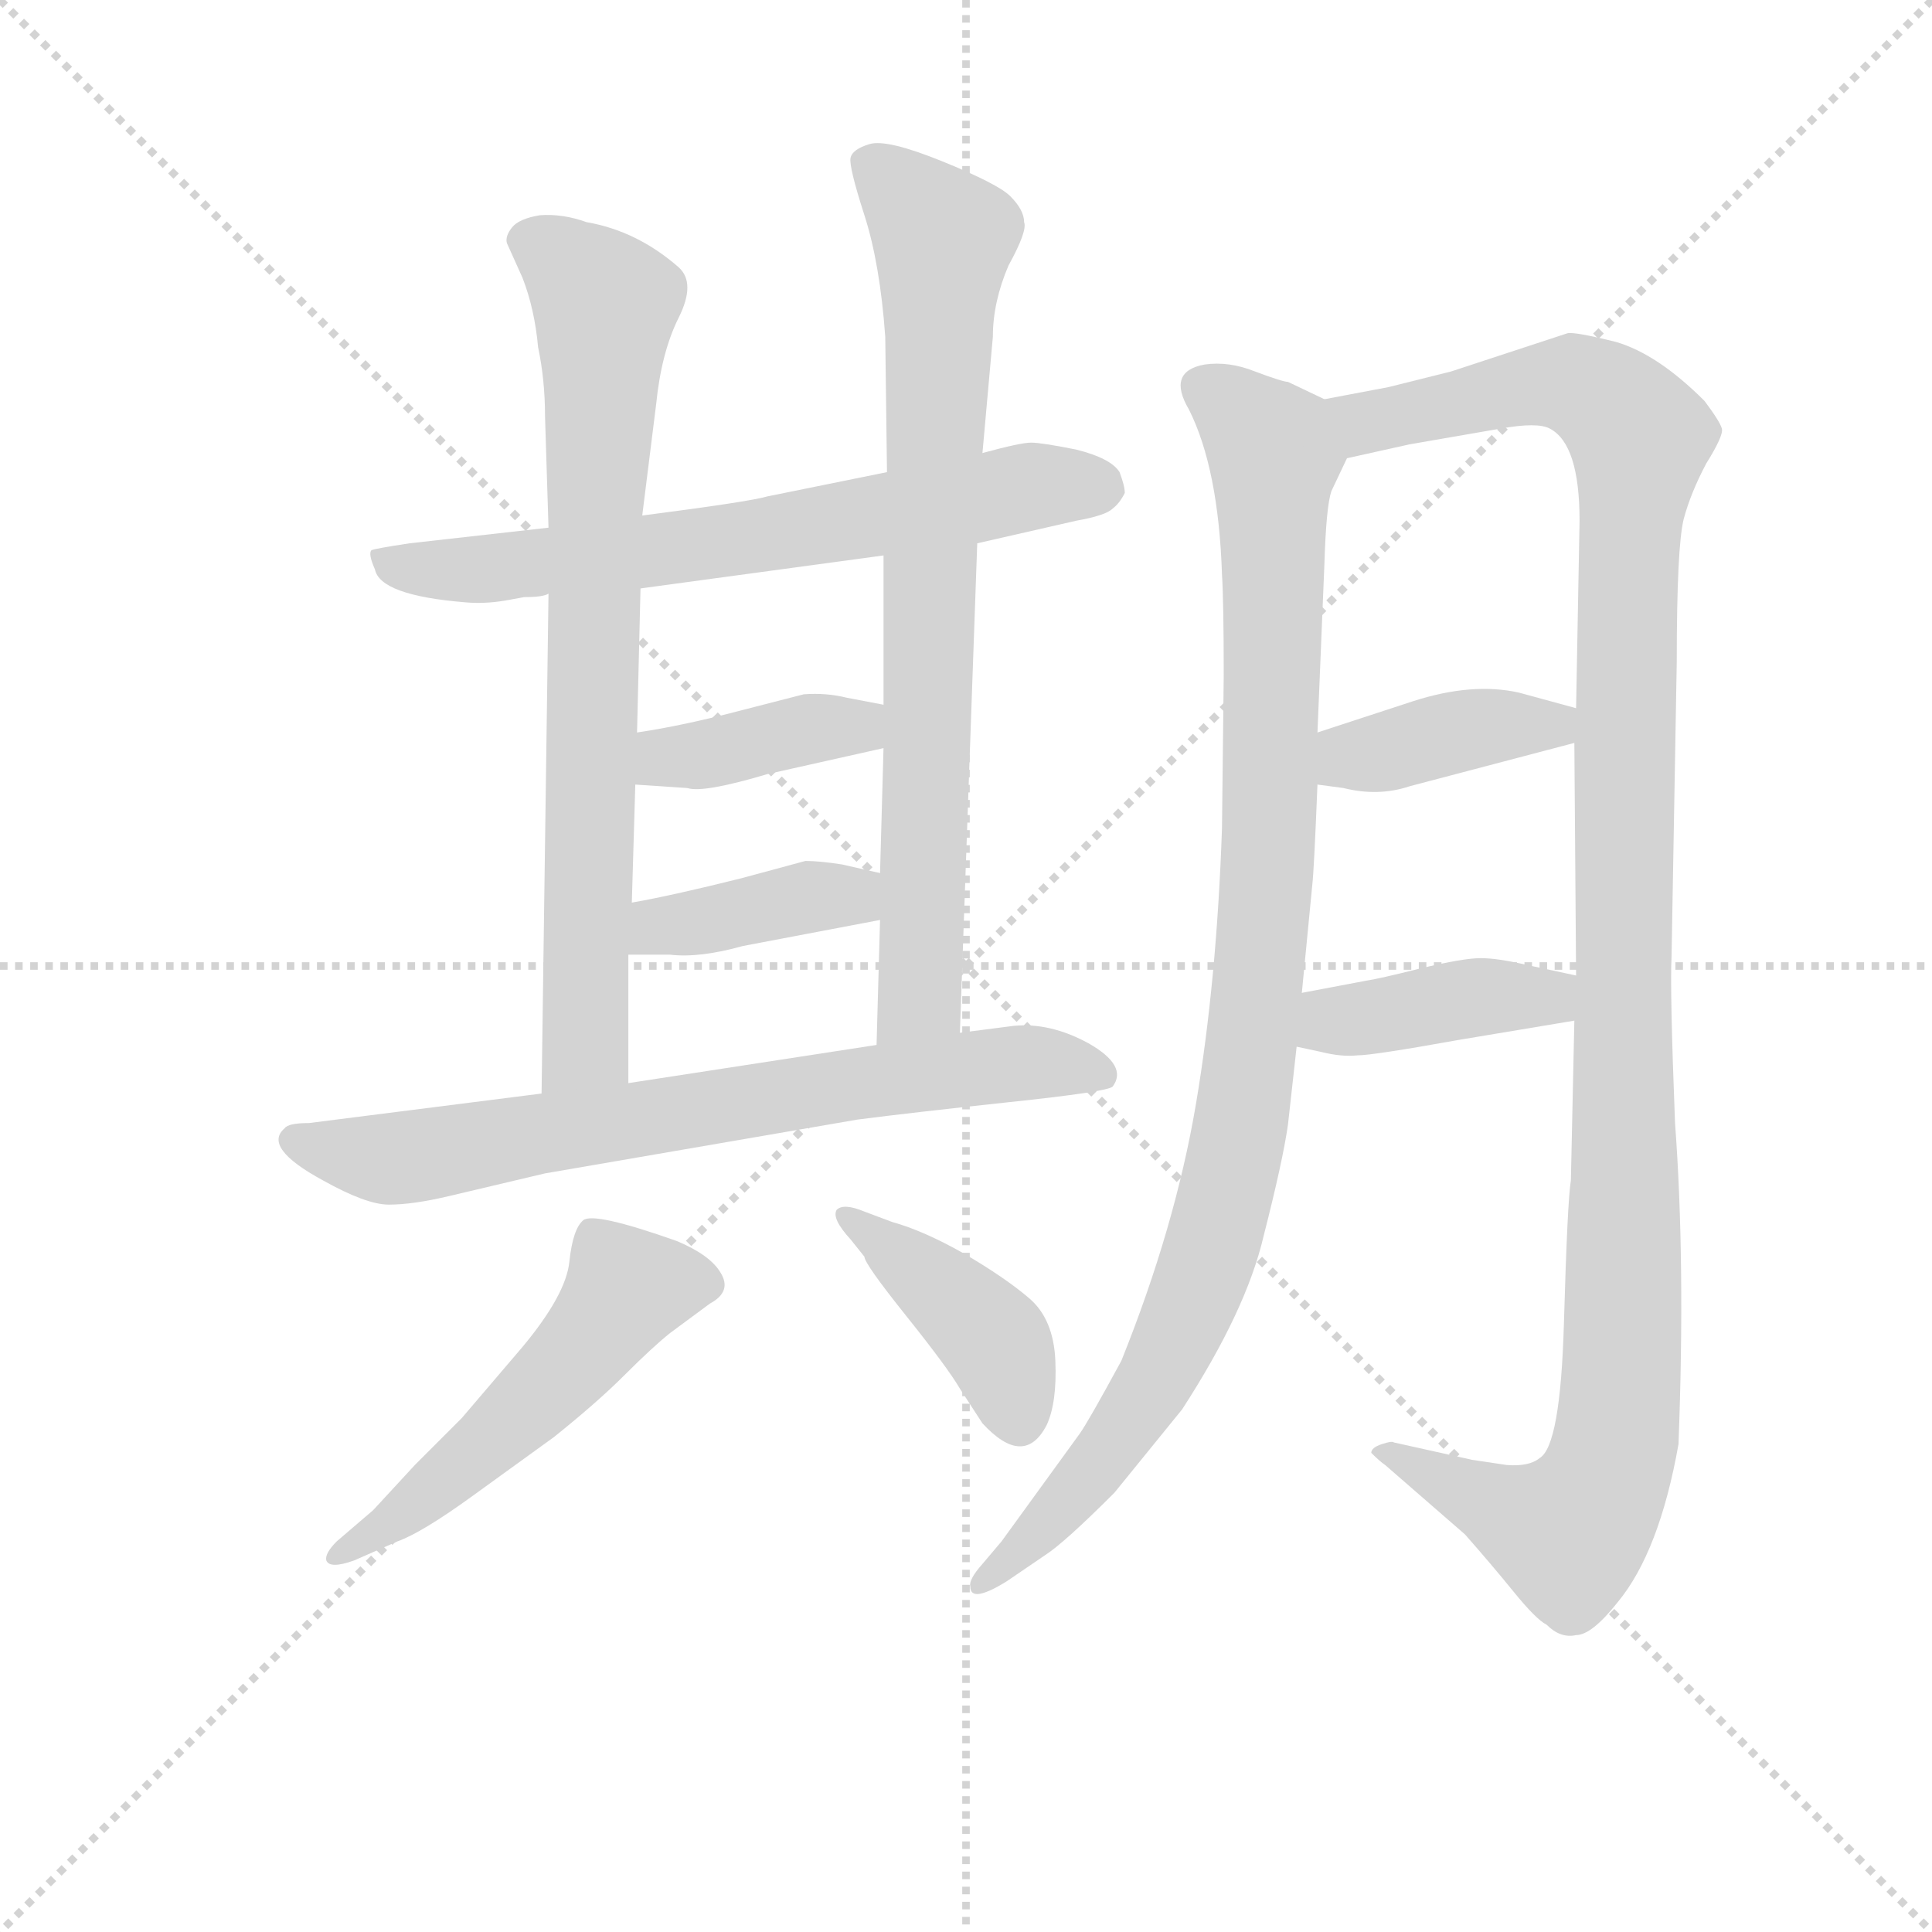 <svg version="1.1" viewBox="0 0 1024 1024" xmlns="http://www.w3.org/2000/svg">
  <g stroke="lightgray" stroke-dasharray="1,1" stroke-width="1" transform="scale(4, 4)">
    <line x1="0" y1="0" x2="256" y2="256"></line>
    <line x1="256" y1="0" x2="0" y2="256"></line>
    <line x1="128" y1="0" x2="128" y2="256"></line>
    <line x1="0" y1="128" x2="256" y2="128"></line>
  </g>
<g transform="scale(0.92, -0.92) translate(60, -900)">
   <style type="text/css">
    @keyframes keyframes0 {
      from {
       stroke: blue;
       stroke-dashoffset: 676;
       stroke-width: 128;
       }
       69% {
       animation-timing-function: step-end;
       stroke: blue;
       stroke-dashoffset: 0;
       stroke-width: 128;
       }
       to {
       stroke: black;
       stroke-width: 1024;
       }
       }
       #make-me-a-hanzi-animation-0 {
         animation: keyframes0 0.8s both;
         animation-delay: 0s;
         animation-timing-function: linear;
       }
    @keyframes keyframes1 {
      from {
       stroke: blue;
       stroke-dashoffset: 768;
       stroke-width: 128;
       }
       71% {
       animation-timing-function: step-end;
       stroke: blue;
       stroke-dashoffset: 0;
       stroke-width: 128;
       }
       to {
       stroke: black;
       stroke-width: 1024;
       }
       }
       #make-me-a-hanzi-animation-1 {
         animation: keyframes1 0.875s both;
         animation-delay: 0.8s;
         animation-timing-function: linear;
       }
    @keyframes keyframes2 {
      from {
       stroke: blue;
       stroke-dashoffset: 784;
       stroke-width: 128;
       }
       72% {
       animation-timing-function: step-end;
       stroke: blue;
       stroke-dashoffset: 0;
       stroke-width: 128;
       }
       to {
       stroke: black;
       stroke-width: 1024;
       }
       }
       #make-me-a-hanzi-animation-2 {
         animation: keyframes2 0.888s both;
         animation-delay: 1.675s;
         animation-timing-function: linear;
       }
    @keyframes keyframes3 {
      from {
       stroke: blue;
       stroke-dashoffset: 392;
       stroke-width: 128;
       }
       56% {
       animation-timing-function: step-end;
       stroke: blue;
       stroke-dashoffset: 0;
       stroke-width: 128;
       }
       to {
       stroke: black;
       stroke-width: 1024;
       }
       }
       #make-me-a-hanzi-animation-3 {
         animation: keyframes3 0.569s both;
         animation-delay: 2.563s;
         animation-timing-function: linear;
       }
    @keyframes keyframes4 {
      from {
       stroke: blue;
       stroke-dashoffset: 393;
       stroke-width: 128;
       }
       56% {
       animation-timing-function: step-end;
       stroke: blue;
       stroke-dashoffset: 0;
       stroke-width: 128;
       }
       to {
       stroke: black;
       stroke-width: 1024;
       }
       }
       #make-me-a-hanzi-animation-4 {
         animation: keyframes4 0.57s both;
         animation-delay: 3.132s;
         animation-timing-function: linear;
       }
    @keyframes keyframes5 {
      from {
       stroke: blue;
       stroke-dashoffset: 725;
       stroke-width: 128;
       }
       70% {
       animation-timing-function: step-end;
       stroke: blue;
       stroke-dashoffset: 0;
       stroke-width: 128;
       }
       to {
       stroke: black;
       stroke-width: 1024;
       }
       }
       #make-me-a-hanzi-animation-5 {
         animation: keyframes5 0.84s both;
         animation-delay: 3.702s;
         animation-timing-function: linear;
       }
    @keyframes keyframes6 {
      from {
       stroke: blue;
       stroke-dashoffset: 528;
       stroke-width: 128;
       }
       63% {
       animation-timing-function: step-end;
       stroke: blue;
       stroke-dashoffset: 0;
       stroke-width: 128;
       }
       to {
       stroke: black;
       stroke-width: 1024;
       }
       }
       #make-me-a-hanzi-animation-6 {
         animation: keyframes6 0.68s both;
         animation-delay: 4.542s;
         animation-timing-function: linear;
       }
    @keyframes keyframes7 {
      from {
       stroke: blue;
       stroke-dashoffset: 416;
       stroke-width: 128;
       }
       58% {
       animation-timing-function: step-end;
       stroke: blue;
       stroke-dashoffset: 0;
       stroke-width: 128;
       }
       to {
       stroke: black;
       stroke-width: 1024;
       }
       }
       #make-me-a-hanzi-animation-7 {
         animation: keyframes7 0.589s both;
         animation-delay: 5.222s;
         animation-timing-function: linear;
       }
    @keyframes keyframes8 {
      from {
       stroke: blue;
       stroke-dashoffset: 1006;
       stroke-width: 128;
       }
       77% {
       animation-timing-function: step-end;
       stroke: blue;
       stroke-dashoffset: 0;
       stroke-width: 128;
       }
       to {
       stroke: black;
       stroke-width: 1024;
       }
       }
       #make-me-a-hanzi-animation-8 {
         animation: keyframes8 1.069s both;
         animation-delay: 5.81s;
         animation-timing-function: linear;
       }
    @keyframes keyframes9 {
      from {
       stroke: blue;
       stroke-dashoffset: 1201;
       stroke-width: 128;
       }
       80% {
       animation-timing-function: step-end;
       stroke: blue;
       stroke-dashoffset: 0;
       stroke-width: 128;
       }
       to {
       stroke: black;
       stroke-width: 1024;
       }
       }
       #make-me-a-hanzi-animation-9 {
         animation: keyframes9 1.227s both;
         animation-delay: 6.879s;
         animation-timing-function: linear;
       }
    @keyframes keyframes10 {
      from {
       stroke: blue;
       stroke-dashoffset: 394;
       stroke-width: 128;
       }
       56% {
       animation-timing-function: step-end;
       stroke: blue;
       stroke-dashoffset: 0;
       stroke-width: 128;
       }
       to {
       stroke: black;
       stroke-width: 1024;
       }
       }
       #make-me-a-hanzi-animation-10 {
         animation: keyframes10 0.571s both;
         animation-delay: 8.106s;
         animation-timing-function: linear;
       }
    @keyframes keyframes11 {
      from {
       stroke: blue;
       stroke-dashoffset: 406;
       stroke-width: 128;
       }
       57% {
       animation-timing-function: step-end;
       stroke: blue;
       stroke-dashoffset: 0;
       stroke-width: 128;
       }
       to {
       stroke: black;
       stroke-width: 1024;
       }
       }
       #make-me-a-hanzi-animation-11 {
         animation: keyframes11 0.58s both;
         animation-delay: 8.677s;
         animation-timing-function: linear;
       }
</style>
<path d="M 231.0 554.0 L 242.0 556.0 Q 253.0 556.0 256.0 558.0 L 309.0 561.0 L 449.0 580.0 L 503.0 587.0 L 560.0 600.0 Q 577.0 603.0 581.0 607.0 Q 585.0 610.0 588.0 616.0 Q 588.0 620.0 585.0 628.0 Q 580.0 636.0 560.0 641.0 Q 540.0 645.0 534.0 645.0 Q 528.0 645.0 506.0 639.0 L 451.0 628.0 L 382.0 614.0 Q 372.0 611.0 310.0 603.0 L 256.0 596.0 L 176.0 587.0 Q 156.0 584.0 154.0 583.0 Q 152.0 581.0 156.0 572.0 Q 159.0 557.0 208.0 553.0 Q 219.0 552.0 231.0 554.0 Z" fill="lightgray"></path> 
<path d="M 256.0 558.0 L 252.0 270.0 C 252.0 240.0 302.0 246.0 302.0 276.0 L 302.0 350.0 L 304.0 380.0 L 306.0 448.0 L 307.0 478.0 L 309.0 561.0 L 310.0 603.0 L 318.0 667.0 Q 321.0 697.0 331.0 717.0 Q 341.0 737.0 331.0 746.0 Q 307.0 767.0 278.0 772.0 Q 264.0 777.0 251.0 776.0 Q 239.0 774.0 235.0 769.0 Q 231.0 764.0 232.0 760.0 L 241.0 740.0 Q 248.0 722.0 250.0 700.0 Q 254.0 681.0 254.0 660.0 L 256.0 596.0 L 256.0 558.0 Z" fill="lightgray"></path> 
<path d="M 493.0 305.0 L 503.0 587.0 L 506.0 639.0 L 512.0 706.0 Q 512.0 726.0 521.0 747.0 Q 532.0 767.0 530.0 772.0 Q 530.0 779.0 522.0 787.0 Q 515.0 794.0 483.0 807.0 Q 451.0 820.0 441.0 817.0 Q 431.0 814.0 430.0 809.0 Q 429.0 804.0 438.0 776.0 Q 447.0 748.0 450.0 706.0 L 451.0 628.0 L 449.0 580.0 L 449.0 494.0 L 449.0 469.0 L 447.0 397.0 L 447.0 370.0 L 445.0 298.0 C 444.0 268.0 492.0 275.0 493.0 305.0 Z" fill="lightgray"></path> 
<path d="M 306.0 448.0 L 336.0 446.0 Q 345.0 443.0 382.0 454.0 L 449.0 469.0 C 478.0 476.0 478.0 488.0 449.0 494.0 L 428.0 498.0 Q 416.0 501.0 403.0 500.0 L 368.0 491.0 Q 334.0 482.0 307.0 478.0 C 277.0 473.0 276.0 450.0 306.0 448.0 Z" fill="lightgray"></path> 
<path d="M 302.0 350.0 L 326.0 350.0 Q 343.0 348.0 368.0 355.0 L 447.0 370.0 C 476.0 376.0 476.0 390.0 447.0 397.0 L 425.0 402.0 Q 412.0 404.0 404.0 404.0 L 367.0 394.0 Q 327.0 384.0 304.0 380.0 C 274.0 375.0 272.0 350.0 302.0 350.0 Z" fill="lightgray"></path> 
<path d="M 252.0 270.0 L 118.0 253.0 Q 106.0 253.0 104.0 250.0 Q 91.0 239.0 126.0 220.0 Q 151.0 206.0 164.0 206.0 Q 178.0 206.0 199.0 211.0 L 254.0 224.0 L 434.0 255.0 Q 465.0 259.0 521.0 265.0 Q 578.0 271.0 581.0 274.0 Q 590.0 286.0 567.0 299.0 Q 545.0 311.0 524.0 309.0 L 493.0 305.0 L 445.0 298.0 L 302.0 276.0 L 252.0 270.0 Z" fill="lightgray"></path> 
<path d="M 155.0 30.0 L 134.0 12.0 Q 127.0 5.0 128.0 1.0 Q 130.0 -4.0 144.0 1.0 L 169.0 12.0 Q 183.0 17.0 212.0 38.0 L 259.0 72.0 Q 284.0 92.0 300.0 108.0 Q 316.0 124.0 326.0 132.0 L 349.0 149.0 Q 362.0 156.0 355.0 167.0 Q 349.0 177.0 330.0 185.0 Q 282.0 202.0 276.0 197.0 Q 270.0 192.0 268.0 173.0 Q 266.0 154.0 241.0 124.0 L 206.0 83.0 L 179.0 56.0 L 155.0 30.0 Z" fill="lightgray"></path> 
<path d="M 430.0 186.0 L 438.0 176.0 Q 438.0 172.0 462.0 142.0 Q 486.0 112.0 493.0 100.0 L 506.0 80.0 Q 530.0 54.0 543.0 79.0 Q 549.0 92.0 548.0 116.0 Q 547.0 140.0 533.0 152.0 Q 519.0 164.0 495.0 178.0 Q 472.0 191.0 454.0 196.0 L 438.0 202.0 Q 426.0 207.0 422.0 203.0 Q 419.0 198.0 430.0 186.0 Z" fill="lightgray"></path> 
<path d="M 682.0 252.0 L 687.0 297.0 L 690.0 328.0 L 696.0 390.0 Q 697.0 398.0 699.0 448.0 L 699.0 478.0 L 703.0 575.0 Q 704.0 608.0 707.0 617.0 L 716.0 636.0 C 726.0 659.0 726.0 659.0 703.0 670.0 L 682.0 680.0 Q 679.0 680.0 663.0 686.0 Q 648.0 692.0 634.0 690.0 Q 612.0 686.0 625.0 664.0 Q 642.0 630.0 644.0 569.0 Q 645.0 553.0 645.0 511.0 L 644.0 423.0 Q 641.0 335.0 629.0 264.0 Q 617.0 193.0 586.0 116.0 Q 567.0 81.0 562.0 74.0 L 517.0 12.0 L 506.0 -1.0 Q 498.0 -10.0 499.0 -14.0 Q 499.0 -24.0 520.0 -11.0 L 542.0 4.0 Q 553.0 11.0 582.0 40.0 L 621.0 88.0 Q 658.0 145.0 668.0 188.0 Q 679.0 231.0 682.0 252.0 Z" fill="lightgray"></path> 
<path d="M 847.0 312.0 L 845.0 220.0 Q 843.0 208.0 841.0 138.0 Q 839.0 67.0 827.0 60.0 Q 821.0 55.0 808.0 56.0 L 788.0 59.0 L 743.0 69.0 Q 742.0 70.0 736.0 68.0 Q 730.0 66.0 730.0 63.0 Q 735.0 58.0 738.0 56.0 L 784.0 16.0 Q 799.0 -1.0 812.0 -17.0 Q 825.0 -33.0 831.0 -36.0 Q 839.0 -44.0 848.0 -42.0 Q 857.0 -42.0 872.0 -23.0 Q 896.0 6.0 907.0 68.0 Q 911.0 173.0 905.0 253.0 Q 902.0 330.0 903.0 349.0 L 906.0 519.0 Q 906.0 585.0 910.0 601.0 Q 914.0 616.0 923.0 633.0 Q 933.0 649.0 932.0 653.0 Q 931.0 657.0 922.0 669.0 Q 895.0 696.0 871.0 703.0 Q 847.0 709.0 843.0 708.0 L 776.0 686.0 L 740.0 677.0 L 703.0 670.0 C 674.0 664.0 687.0 629.0 716.0 636.0 L 752.0 644.0 L 804.0 653.0 Q 826.0 657.0 833.0 653.0 Q 850.0 644.0 850.0 600.0 L 848.0 492.0 L 847.0 472.0 L 848.0 338.0 L 847.0 312.0 Z" fill="lightgray"></path> 
<path d="M 699.0 448.0 L 714.0 446.0 Q 734.0 441.0 752.0 447.0 L 847.0 472.0 C 876.0 480.0 877.0 484.0 848.0 492.0 L 815.0 501.0 Q 788.0 507.0 754.0 496.0 L 699.0 478.0 C 670.0 469.0 669.0 452.0 699.0 448.0 Z" fill="lightgray"></path> 
<path d="M 687.0 297.0 L 701.0 294.0 Q 713.0 291.0 722.0 292.0 Q 731.0 292.0 781.0 301.0 L 847.0 312.0 C 877.0 317.0 877.0 332.0 848.0 338.0 L 820.0 344.0 Q 803.0 348.0 793.0 348.0 Q 783.0 348.0 758.0 342.0 Q 734.0 336.0 727.0 335.0 L 690.0 328.0 C 661.0 322.0 658.0 303.0 687.0 297.0 Z" fill="lightgray"></path> 
      <clipPath id="make-me-a-hanzi-clip-0">
      <path d="M 231.0 554.0 L 242.0 556.0 Q 253.0 556.0 256.0 558.0 L 309.0 561.0 L 449.0 580.0 L 503.0 587.0 L 560.0 600.0 Q 577.0 603.0 581.0 607.0 Q 585.0 610.0 588.0 616.0 Q 588.0 620.0 585.0 628.0 Q 580.0 636.0 560.0 641.0 Q 540.0 645.0 534.0 645.0 Q 528.0 645.0 506.0 639.0 L 451.0 628.0 L 382.0 614.0 Q 372.0 611.0 310.0 603.0 L 256.0 596.0 L 176.0 587.0 Q 156.0 584.0 154.0 583.0 Q 152.0 581.0 156.0 572.0 Q 159.0 557.0 208.0 553.0 Q 219.0 552.0 231.0 554.0 Z" fill="lightgray"></path>
      </clipPath>
      <path clip-path="url(#make-me-a-hanzi-clip-0)" d="M 159.0 578.0 L 198.0 571.0 L 288.0 579.0 L 533.0 619.0 L 575.0 619.0 " fill="none" id="make-me-a-hanzi-animation-0" stroke-dasharray="548 1096" stroke-linecap="round"></path>

      <clipPath id="make-me-a-hanzi-clip-1">
      <path d="M 256.0 558.0 L 252.0 270.0 C 252.0 240.0 302.0 246.0 302.0 276.0 L 302.0 350.0 L 304.0 380.0 L 306.0 448.0 L 307.0 478.0 L 309.0 561.0 L 310.0 603.0 L 318.0 667.0 Q 321.0 697.0 331.0 717.0 Q 341.0 737.0 331.0 746.0 Q 307.0 767.0 278.0 772.0 Q 264.0 777.0 251.0 776.0 Q 239.0 774.0 235.0 769.0 Q 231.0 764.0 232.0 760.0 L 241.0 740.0 Q 248.0 722.0 250.0 700.0 Q 254.0 681.0 254.0 660.0 L 256.0 596.0 L 256.0 558.0 Z" fill="lightgray"></path>
      </clipPath>
      <path clip-path="url(#make-me-a-hanzi-clip-1)" d="M 246.0 760.0 L 265.0 750.0 L 289.0 725.0 L 278.0 298.0 L 257.0 278.0 " fill="none" id="make-me-a-hanzi-animation-1" stroke-dasharray="640 1280" stroke-linecap="round"></path>

      <clipPath id="make-me-a-hanzi-clip-2">
      <path d="M 493.0 305.0 L 503.0 587.0 L 506.0 639.0 L 512.0 706.0 Q 512.0 726.0 521.0 747.0 Q 532.0 767.0 530.0 772.0 Q 530.0 779.0 522.0 787.0 Q 515.0 794.0 483.0 807.0 Q 451.0 820.0 441.0 817.0 Q 431.0 814.0 430.0 809.0 Q 429.0 804.0 438.0 776.0 Q 447.0 748.0 450.0 706.0 L 451.0 628.0 L 449.0 580.0 L 449.0 494.0 L 449.0 469.0 L 447.0 397.0 L 447.0 370.0 L 445.0 298.0 C 444.0 268.0 492.0 275.0 493.0 305.0 Z" fill="lightgray"></path>
      </clipPath>
      <path clip-path="url(#make-me-a-hanzi-clip-2)" d="M 440.0 807.0 L 483.0 763.0 L 470.0 326.0 L 450.0 305.0 " fill="none" id="make-me-a-hanzi-animation-2" stroke-dasharray="656 1312" stroke-linecap="round"></path>

      <clipPath id="make-me-a-hanzi-clip-3">
      <path d="M 306.0 448.0 L 336.0 446.0 Q 345.0 443.0 382.0 454.0 L 449.0 469.0 C 478.0 476.0 478.0 488.0 449.0 494.0 L 428.0 498.0 Q 416.0 501.0 403.0 500.0 L 368.0 491.0 Q 334.0 482.0 307.0 478.0 C 277.0 473.0 276.0 450.0 306.0 448.0 Z" fill="lightgray"></path>
      </clipPath>
      <path clip-path="url(#make-me-a-hanzi-clip-3)" d="M 314.0 455.0 L 323.0 464.0 L 434.0 481.0 L 442.0 488.0 " fill="none" id="make-me-a-hanzi-animation-3" stroke-dasharray="264 528" stroke-linecap="round"></path>

      <clipPath id="make-me-a-hanzi-clip-4">
      <path d="M 302.0 350.0 L 326.0 350.0 Q 343.0 348.0 368.0 355.0 L 447.0 370.0 C 476.0 376.0 476.0 390.0 447.0 397.0 L 425.0 402.0 Q 412.0 404.0 404.0 404.0 L 367.0 394.0 Q 327.0 384.0 304.0 380.0 C 274.0 375.0 272.0 350.0 302.0 350.0 Z" fill="lightgray"></path>
      </clipPath>
      <path clip-path="url(#make-me-a-hanzi-clip-4)" d="M 308.0 357.0 L 320.0 366.0 L 440.0 390.0 " fill="none" id="make-me-a-hanzi-animation-4" stroke-dasharray="265 530" stroke-linecap="round"></path>

      <clipPath id="make-me-a-hanzi-clip-5">
      <path d="M 252.0 270.0 L 118.0 253.0 Q 106.0 253.0 104.0 250.0 Q 91.0 239.0 126.0 220.0 Q 151.0 206.0 164.0 206.0 Q 178.0 206.0 199.0 211.0 L 254.0 224.0 L 434.0 255.0 Q 465.0 259.0 521.0 265.0 Q 578.0 271.0 581.0 274.0 Q 590.0 286.0 567.0 299.0 Q 545.0 311.0 524.0 309.0 L 493.0 305.0 L 445.0 298.0 L 302.0 276.0 L 252.0 270.0 Z" fill="lightgray"></path>
      </clipPath>
      <path clip-path="url(#make-me-a-hanzi-clip-5)" d="M 112.0 242.0 L 168.0 232.0 L 519.0 287.0 L 576.0 281.0 " fill="none" id="make-me-a-hanzi-animation-5" stroke-dasharray="597 1194" stroke-linecap="round"></path>

      <clipPath id="make-me-a-hanzi-clip-6">
      <path d="M 155.0 30.0 L 134.0 12.0 Q 127.0 5.0 128.0 1.0 Q 130.0 -4.0 144.0 1.0 L 169.0 12.0 Q 183.0 17.0 212.0 38.0 L 259.0 72.0 Q 284.0 92.0 300.0 108.0 Q 316.0 124.0 326.0 132.0 L 349.0 149.0 Q 362.0 156.0 355.0 167.0 Q 349.0 177.0 330.0 185.0 Q 282.0 202.0 276.0 197.0 Q 270.0 192.0 268.0 173.0 Q 266.0 154.0 241.0 124.0 L 206.0 83.0 L 179.0 56.0 L 155.0 30.0 Z" fill="lightgray"></path>
      </clipPath>
      <path clip-path="url(#make-me-a-hanzi-clip-6)" d="M 346.0 160.0 L 300.0 155.0 L 240.0 86.0 L 175.0 30.0 L 133.0 5.0 " fill="none" id="make-me-a-hanzi-animation-6" stroke-dasharray="400 800" stroke-linecap="round"></path>

      <clipPath id="make-me-a-hanzi-clip-7">
      <path d="M 430.0 186.0 L 438.0 176.0 Q 438.0 172.0 462.0 142.0 Q 486.0 112.0 493.0 100.0 L 506.0 80.0 Q 530.0 54.0 543.0 79.0 Q 549.0 92.0 548.0 116.0 Q 547.0 140.0 533.0 152.0 Q 519.0 164.0 495.0 178.0 Q 472.0 191.0 454.0 196.0 L 438.0 202.0 Q 426.0 207.0 422.0 203.0 Q 419.0 198.0 430.0 186.0 Z" fill="lightgray"></path>
      </clipPath>
      <path clip-path="url(#make-me-a-hanzi-clip-7)" d="M 426.0 200.0 L 515.0 125.0 L 527.0 83.0 " fill="none" id="make-me-a-hanzi-animation-7" stroke-dasharray="288 576" stroke-linecap="round"></path>

      <clipPath id="make-me-a-hanzi-clip-8">
      <path d="M 682.0 252.0 L 687.0 297.0 L 690.0 328.0 L 696.0 390.0 Q 697.0 398.0 699.0 448.0 L 699.0 478.0 L 703.0 575.0 Q 704.0 608.0 707.0 617.0 L 716.0 636.0 C 726.0 659.0 726.0 659.0 703.0 670.0 L 682.0 680.0 Q 679.0 680.0 663.0 686.0 Q 648.0 692.0 634.0 690.0 Q 612.0 686.0 625.0 664.0 Q 642.0 630.0 644.0 569.0 Q 645.0 553.0 645.0 511.0 L 644.0 423.0 Q 641.0 335.0 629.0 264.0 Q 617.0 193.0 586.0 116.0 Q 567.0 81.0 562.0 74.0 L 517.0 12.0 L 506.0 -1.0 Q 498.0 -10.0 499.0 -14.0 Q 499.0 -24.0 520.0 -11.0 L 542.0 4.0 Q 553.0 11.0 582.0 40.0 L 621.0 88.0 Q 658.0 145.0 668.0 188.0 Q 679.0 231.0 682.0 252.0 Z" fill="lightgray"></path>
      </clipPath>
      <path clip-path="url(#make-me-a-hanzi-clip-8)" d="M 634.0 675.0 L 650.0 666.0 L 674.0 638.0 L 673.0 438.0 L 657.0 262.0 L 633.0 165.0 L 608.0 107.0 L 563.0 45.0 L 507.0 -10.0 " fill="none" id="make-me-a-hanzi-animation-8" stroke-dasharray="878 1756" stroke-linecap="round"></path>

      <clipPath id="make-me-a-hanzi-clip-9">
      <path d="M 847.0 312.0 L 845.0 220.0 Q 843.0 208.0 841.0 138.0 Q 839.0 67.0 827.0 60.0 Q 821.0 55.0 808.0 56.0 L 788.0 59.0 L 743.0 69.0 Q 742.0 70.0 736.0 68.0 Q 730.0 66.0 730.0 63.0 Q 735.0 58.0 738.0 56.0 L 784.0 16.0 Q 799.0 -1.0 812.0 -17.0 Q 825.0 -33.0 831.0 -36.0 Q 839.0 -44.0 848.0 -42.0 Q 857.0 -42.0 872.0 -23.0 Q 896.0 6.0 907.0 68.0 Q 911.0 173.0 905.0 253.0 Q 902.0 330.0 903.0 349.0 L 906.0 519.0 Q 906.0 585.0 910.0 601.0 Q 914.0 616.0 923.0 633.0 Q 933.0 649.0 932.0 653.0 Q 931.0 657.0 922.0 669.0 Q 895.0 696.0 871.0 703.0 Q 847.0 709.0 843.0 708.0 L 776.0 686.0 L 740.0 677.0 L 703.0 670.0 C 674.0 664.0 687.0 629.0 716.0 636.0 L 752.0 644.0 L 804.0 653.0 Q 826.0 657.0 833.0 653.0 Q 850.0 644.0 850.0 600.0 L 848.0 492.0 L 847.0 472.0 L 848.0 338.0 L 847.0 312.0 Z" fill="lightgray"></path>
      </clipPath>
      <path clip-path="url(#make-me-a-hanzi-clip-9)" d="M 710.0 666.0 L 730.0 657.0 L 845.0 679.0 L 865.0 670.0 L 885.0 645.0 L 877.0 561.0 L 876.0 159.0 L 870.0 66.0 L 855.0 29.0 L 842.0 17.0 L 736.0 62.0 " fill="none" id="make-me-a-hanzi-animation-9" stroke-dasharray="1073 2146" stroke-linecap="round"></path>

      <clipPath id="make-me-a-hanzi-clip-10">
      <path d="M 699.0 448.0 L 714.0 446.0 Q 734.0 441.0 752.0 447.0 L 847.0 472.0 C 876.0 480.0 877.0 484.0 848.0 492.0 L 815.0 501.0 Q 788.0 507.0 754.0 496.0 L 699.0 478.0 C 670.0 469.0 669.0 452.0 699.0 448.0 Z" fill="lightgray"></path>
      </clipPath>
      <path clip-path="url(#make-me-a-hanzi-clip-10)" d="M 708.0 456.0 L 718.0 464.0 L 841.0 487.0 " fill="none" id="make-me-a-hanzi-animation-10" stroke-dasharray="266 532" stroke-linecap="round"></path>

      <clipPath id="make-me-a-hanzi-clip-11">
      <path d="M 687.0 297.0 L 701.0 294.0 Q 713.0 291.0 722.0 292.0 Q 731.0 292.0 781.0 301.0 L 847.0 312.0 C 877.0 317.0 877.0 332.0 848.0 338.0 L 820.0 344.0 Q 803.0 348.0 793.0 348.0 Q 783.0 348.0 758.0 342.0 Q 734.0 336.0 727.0 335.0 L 690.0 328.0 C 661.0 322.0 658.0 303.0 687.0 297.0 Z" fill="lightgray"></path>
      </clipPath>
      <path clip-path="url(#make-me-a-hanzi-clip-11)" d="M 696.0 304.0 L 708.0 312.0 L 791.0 326.0 L 832.0 325.0 L 839.0 332.0 " fill="none" id="make-me-a-hanzi-animation-11" stroke-dasharray="278 556" stroke-linecap="round"></path>

</g>
</svg>
